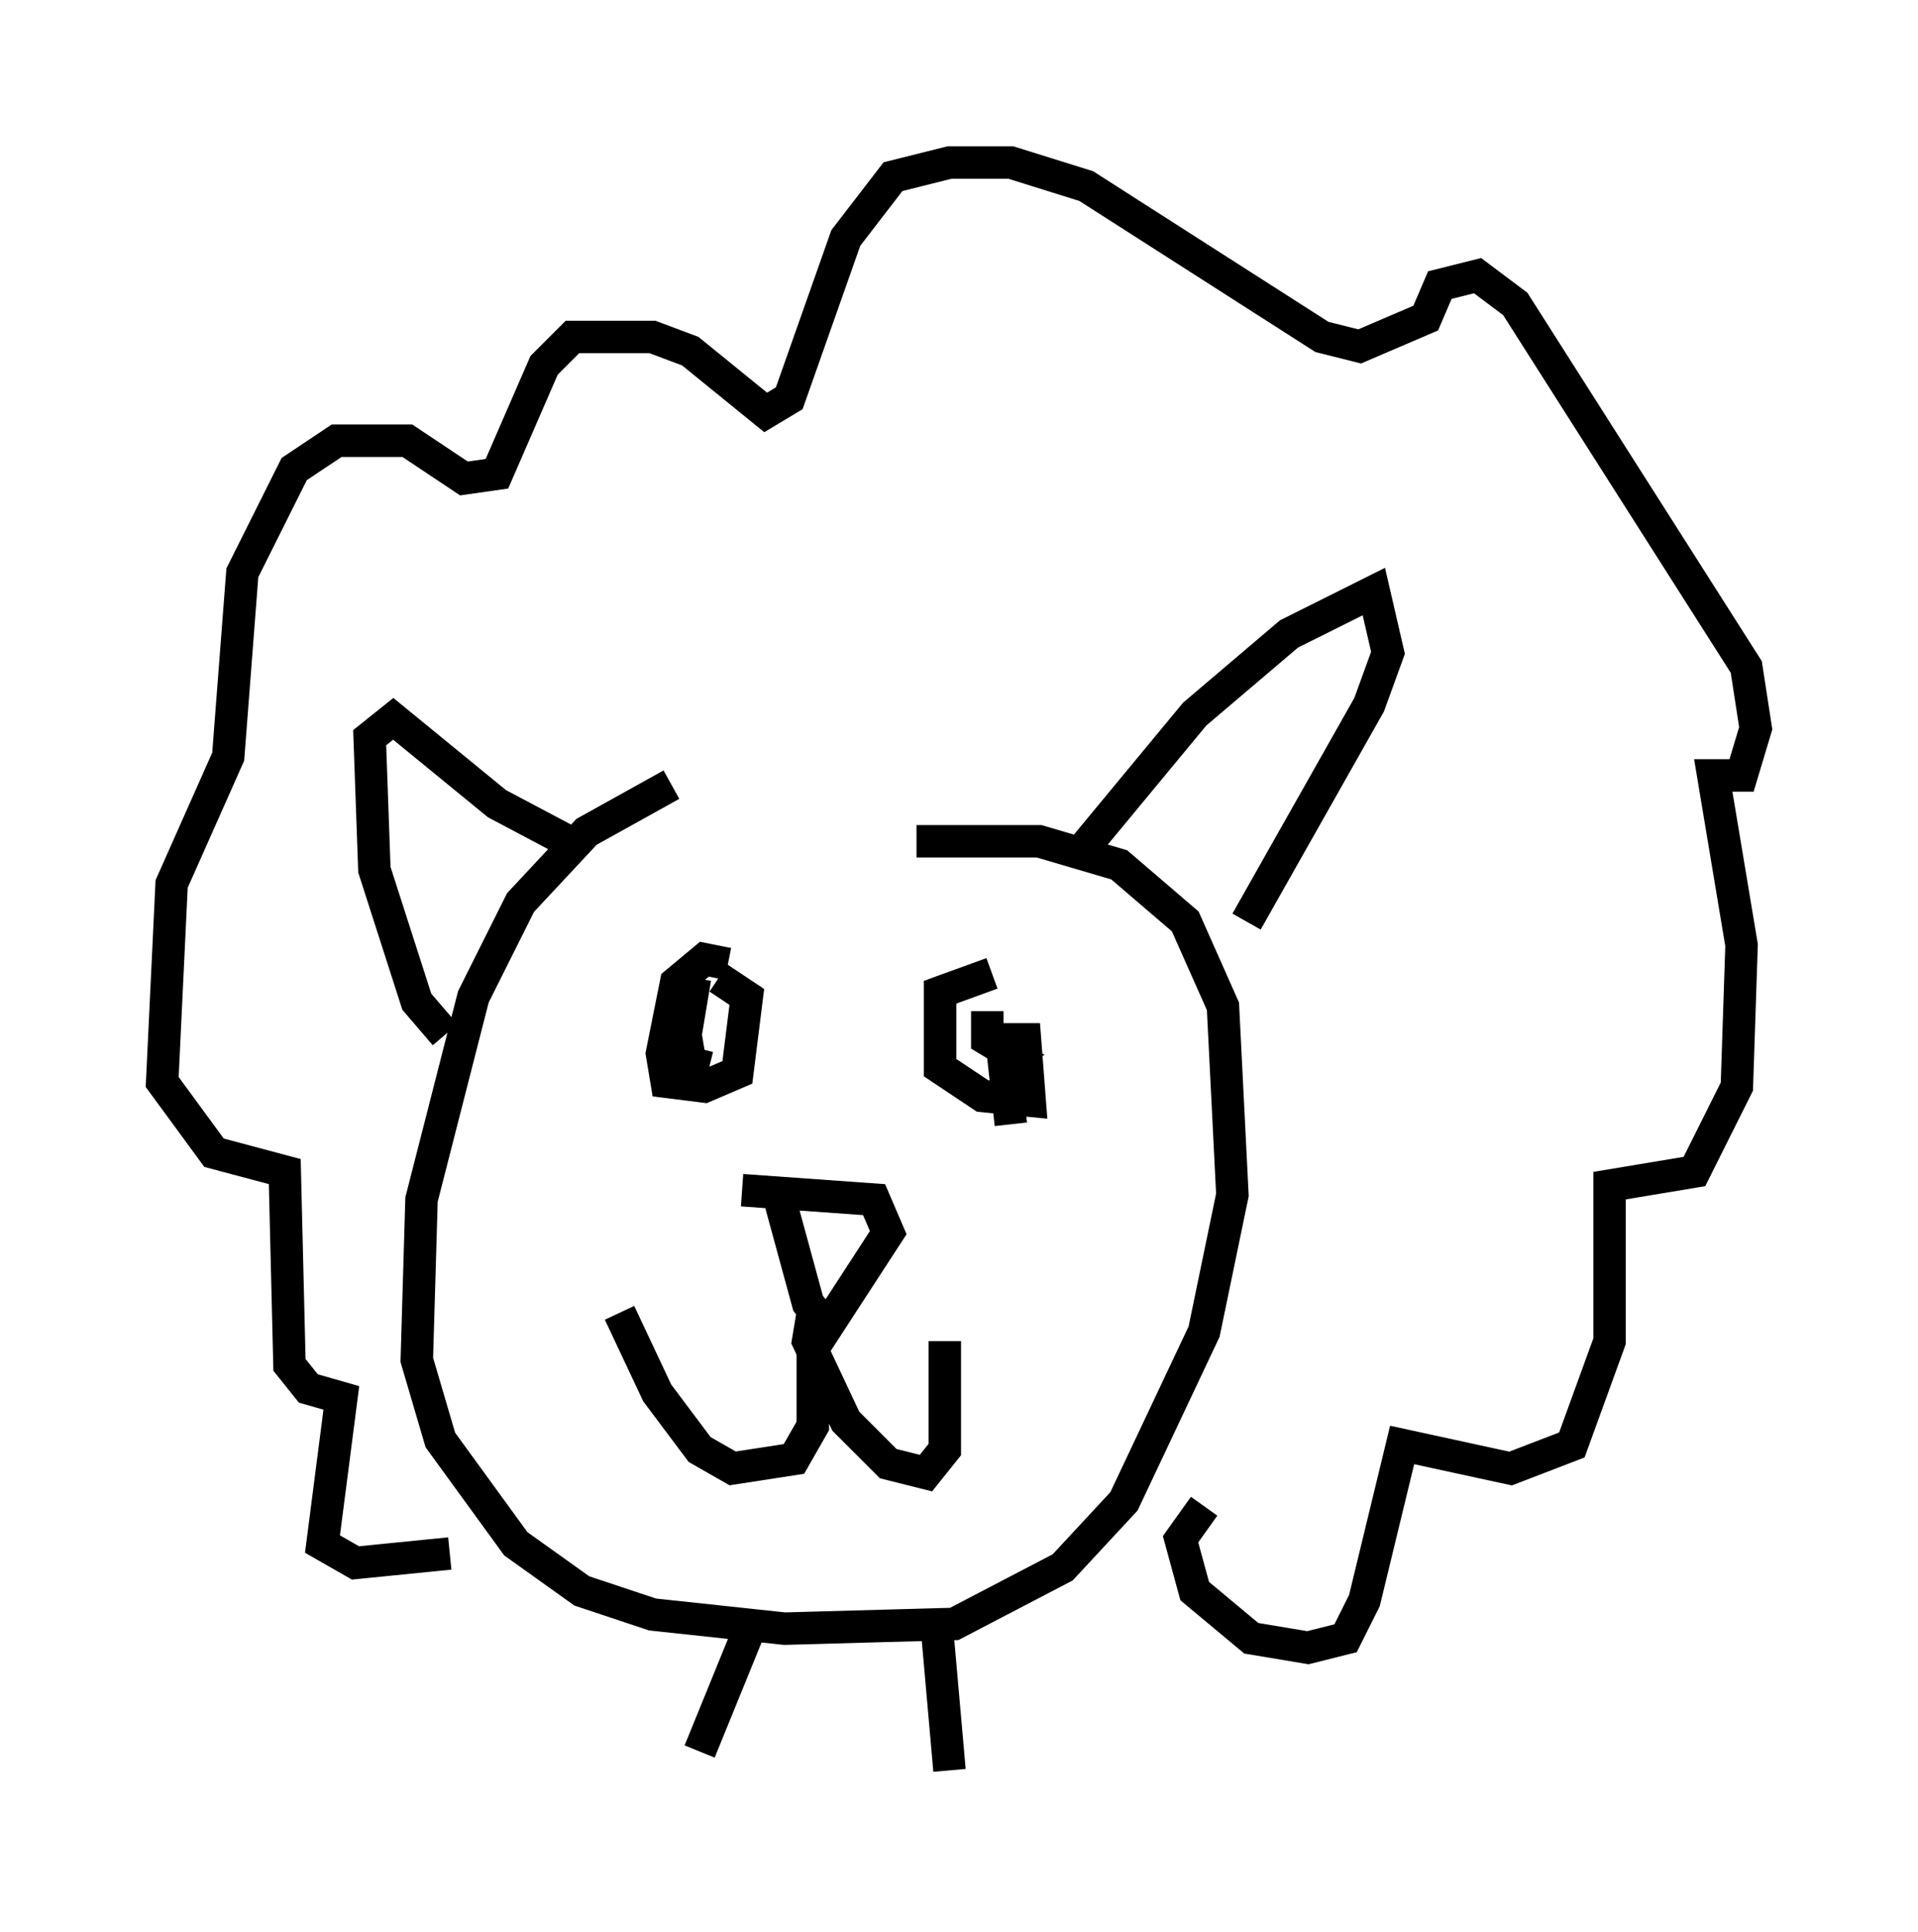 <?xml version="1.0" encoding="utf-8" ?>
<svg baseProfile="full" height="59.531" version="1.1" width="59.095" xmlns="http://www.w3.org/2000/svg" xmlns:ev="http://www.w3.org/2001/xml-events" xmlns:xlink="http://www.w3.org/1999/xlink"><defs /><rect fill="white" height="59.531" width="59.095" x="0" y="0" /><path d="M27.369, 24.028 m-6.682, 0.145 l-2.615, 1.453 -2.034, 2.179 l-1.453, 2.905 -1.598, 6.246 l-0.145, 4.939 0.726, 2.469 l2.324, 3.196 2.034, 1.453 l2.179, 0.726 4.067, 0.436 l5.229, -0.145 3.341, -1.743 l1.888, -2.034 2.469, -5.229 l0.872, -4.212 -0.291, -5.81 l-1.162, -2.615 -2.034, -1.743 l-2.469, -0.726 -3.777, 0.0 m-5.374, 10.749 l4.067, 0.291 0.436, 1.017 l-1.888, 2.905 -0.581, -0.726 l-0.872, -3.196 m1.017, 3.486 l-0.145, 0.872 1.162, 2.469 l1.307, 1.307 1.162, 0.291 l0.581, -0.726 0.0, -3.341 m-4.067, -0.436 l0.0, 3.05 -0.581, 1.017 l-1.888, 0.291 -1.017, -0.581 l-1.307, -1.743 -1.162, -2.469 m3.341, -10.749 l-0.726, -0.145 -0.872, 0.726 l-0.436, 2.179 0.145, 0.872 l1.162, 0.145 1.017, -0.436 l0.291, -2.324 -0.872, -0.581 m8.425, -0.145 l-1.598, 0.581 0.0, 2.324 l1.307, 0.872 1.453, 0.145 l-0.145, -1.888 -0.726, 0.0 l0.291, 2.615 m-0.726, -3.486 l0.0, 0.872 0.726, 0.436 l-0.291, 0.145 m-9.441, -2.469 l-0.291, 1.743 0.145, 0.872 l0.581, 0.145 m-8.134, -1.017 l-0.872, -1.017 -1.307, -4.067 l-0.145, -4.067 0.726, -0.581 l3.196, 2.615 2.469, 1.307 m15.542, 0.145 l3.486, -4.212 2.905, -2.469 l2.615, -1.307 0.436, 1.888 l-0.581, 1.598 -3.777, 6.682 m-1.307, 18.011 l-0.726, 1.017 0.436, 1.598 l1.743, 1.453 1.743, 0.291 l1.162, -0.291 0.581, -1.162 l1.162, -4.793 3.341, 0.726 l1.888, -0.726 1.162, -3.196 l0.0, -4.793 2.615, -0.436 l1.307, -2.615 0.145, -4.358 l-0.872, -5.229 0.872, 0.0 l0.436, -1.453 -0.291, -1.888 l-7.117, -11.184 -1.162, -0.872 l-1.162, 0.291 -0.436, 1.017 l-2.034, 0.872 -1.162, -0.291 l-7.263, -4.648 -2.324, -0.726 l-1.888, 0.0 -1.743, 0.436 l-1.453, 1.888 -1.743, 4.939 l-0.726, 0.436 -2.324, -1.888 l-1.162, -0.436 -2.469, 0.0 l-0.872, 0.872 -1.453, 3.341 l-1.017, 0.145 -1.743, -1.162 l-2.179, 0.0 -1.307, 0.872 l-1.598, 3.196 -0.436, 5.665 l-1.743, 3.922 -0.291, 6.101 l1.598, 2.179 2.179, 0.581 l0.145, 5.955 0.581, 0.726 l1.017, 0.291 -0.581, 4.503 l1.017, 0.581 2.905, -0.291 m9.296, 2.179 l-1.598, 3.922 m7.263, -4.358 l0.436, 4.939 " fill="none" stroke="black" stroke-width="1" /></svg>